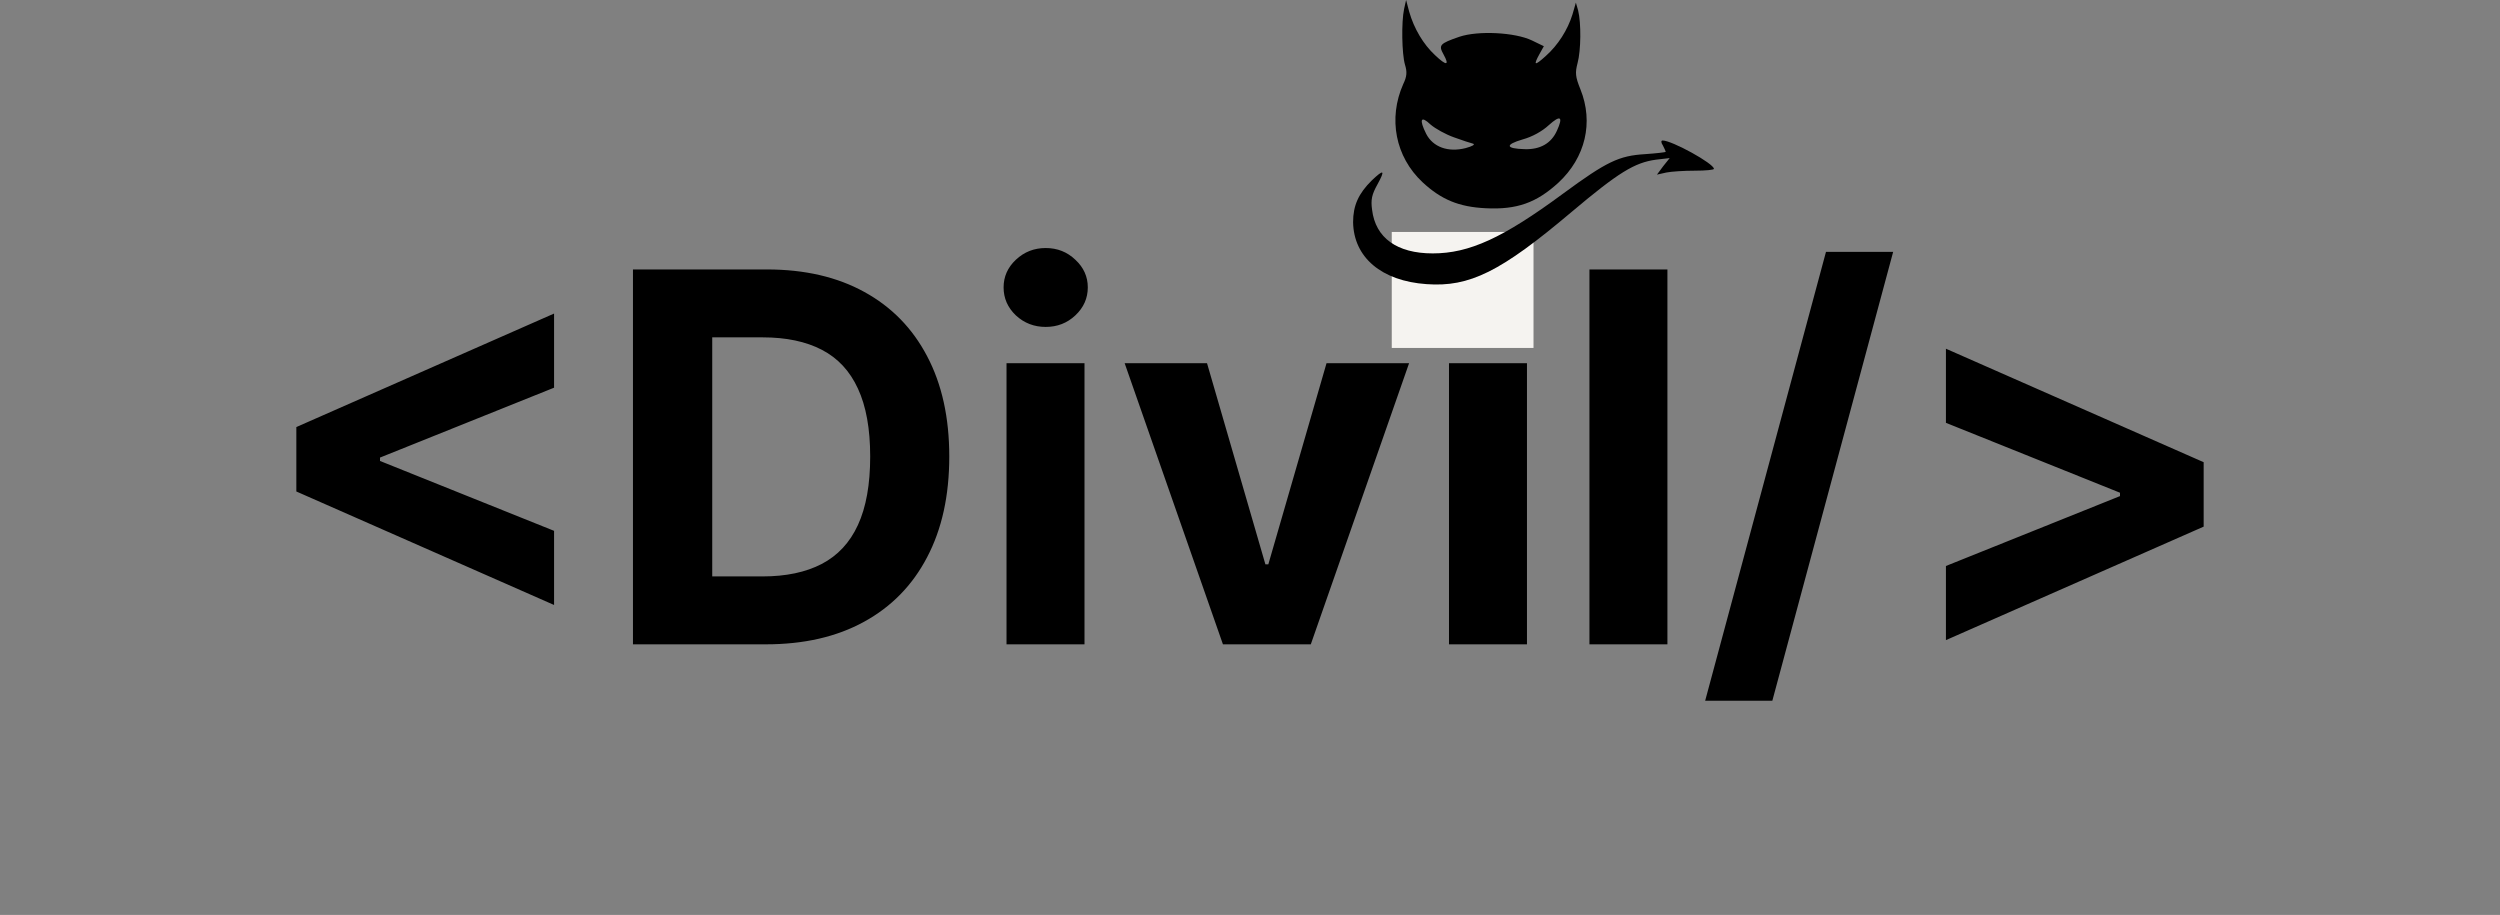 <svg width="194" height="71" viewBox="0 0 194 71" fill="none" xmlns="http://www.w3.org/2000/svg">
<rect x="0" y="0" width="194" height="71" fill="#808080" stroke="none"/>
<path d="M22.996 38.139V33.139L42.996 24.332V30.085L29.303 35.582L29.488 35.284V35.994L29.303 35.696L42.996 41.193V46.946L22.996 38.139ZM59.431 50H49.118V20.909H59.516C62.442 20.909 64.961 21.491 67.073 22.656C69.184 23.812 70.809 25.474 71.945 27.642C73.091 29.811 73.664 32.405 73.664 35.426C73.664 38.456 73.091 41.061 71.945 43.239C70.809 45.417 69.175 47.088 67.044 48.253C64.923 49.418 62.385 50 59.431 50ZM55.269 44.73H59.175C60.993 44.73 62.523 44.408 63.763 43.764C65.013 43.111 65.951 42.102 66.576 40.739C67.21 39.365 67.527 37.595 67.527 35.426C67.527 33.276 67.21 31.52 66.576 30.156C65.951 28.793 65.018 27.789 63.777 27.145C62.537 26.501 61.008 26.179 59.189 26.179H55.269V44.73ZM78.106 50V28.182H84.157V50H78.106ZM81.146 25.369C80.246 25.369 79.475 25.071 78.831 24.474C78.196 23.868 77.879 23.144 77.879 22.301C77.879 21.468 78.196 20.753 78.831 20.156C79.475 19.55 80.246 19.247 81.146 19.247C82.046 19.247 82.813 19.55 83.447 20.156C84.091 20.753 84.413 21.468 84.413 22.301C84.413 23.144 84.091 23.868 83.447 24.474C82.813 25.071 82.046 25.369 81.146 25.369ZM109.346 28.182L101.718 50H94.9L87.272 28.182H93.664L98.195 43.793H98.422L102.939 28.182H109.346ZM112.442 50V28.182H118.493V50H112.442ZM115.482 25.369C114.582 25.369 113.81 25.071 113.167 24.474C112.532 23.868 112.215 23.144 112.215 22.301C112.215 21.468 112.532 20.753 113.167 20.156C113.81 19.55 114.582 19.247 115.482 19.247C116.382 19.247 117.149 19.55 117.783 20.156C118.427 20.753 118.749 21.468 118.749 22.301C118.749 23.144 118.427 23.868 117.783 24.474C117.149 25.071 116.382 25.369 115.482 25.369ZM129.392 20.909V50H123.341V20.909H129.392ZM146.909 19.546L137.534 54.375H132.321L141.696 19.546H146.909ZM171.004 40.867L151.004 49.673V43.92L164.697 38.423L164.512 38.722V38.011L164.697 38.31L151.004 32.812V27.06L171.004 35.867V40.867Z" fill="black"/>
<rect x="108" y="18" width="11" height="9" fill="#F5F3F0"/>
<path d="M108.959 0.693C108.739 1.712 108.783 4.177 109.025 5.013C109.201 5.583 109.179 5.93 108.893 6.521C107.705 9.19 108.277 12.165 110.389 14.142C111.841 15.487 113.204 16.058 115.294 16.16C117.713 16.282 119.231 15.732 120.925 14.183C123.036 12.227 123.674 9.496 122.64 6.928C122.244 5.95 122.222 5.645 122.42 4.891C122.684 3.913 122.706 1.793 122.464 0.815L122.288 0.204L122.024 1.121C121.65 2.323 120.903 3.505 119.935 4.361C119.077 5.135 118.967 5.094 119.473 4.177L119.803 3.586L118.879 3.138C117.559 2.506 114.7 2.364 113.248 2.853C111.709 3.383 111.621 3.505 112.016 4.218C112.5 5.094 112.258 5.135 111.357 4.279C110.455 3.444 109.729 2.221 109.355 0.917L109.113 1.14441e-05L108.959 0.693ZM120.815 10.148C120.375 11.126 119.517 11.615 118.307 11.575C116.833 11.534 116.767 11.228 118.153 10.821C118.901 10.617 119.671 10.189 120.177 9.72C121.101 8.885 121.32 9.048 120.815 10.148ZM112.83 10.658C113.446 10.882 114.128 11.106 114.304 11.147C114.502 11.208 114.26 11.35 113.732 11.493C112.368 11.839 111.203 11.412 110.675 10.393C110.103 9.251 110.257 8.946 111.005 9.659C111.379 9.985 112.192 10.433 112.83 10.658Z" fill="black"/>
<path d="M129.041 11.289C129.151 11.513 129.261 11.738 129.261 11.778C129.261 11.819 128.535 11.9 127.655 11.962C125.632 12.084 124.686 12.532 121.277 15.039C116.636 18.462 114.018 19.664 111.181 19.664C108.409 19.664 106.738 18.462 106.474 16.282C106.364 15.487 106.452 15.1 106.892 14.305C107.507 13.184 107.397 13.103 106.452 13.999C105.418 15.018 105 15.956 105 17.239C105.044 19.97 107.2 21.804 110.697 22.049C114.04 22.293 116.46 21.091 121.958 16.445C125.588 13.388 126.841 12.614 128.513 12.39L129.569 12.267L129.063 12.899L128.579 13.551L129.305 13.388C129.701 13.307 130.69 13.245 131.526 13.245C132.34 13.245 133 13.184 133 13.103C133 12.695 129.745 10.902 129.019 10.902C128.887 10.902 128.887 11.065 129.041 11.289Z" fill="black"/>
</svg>
